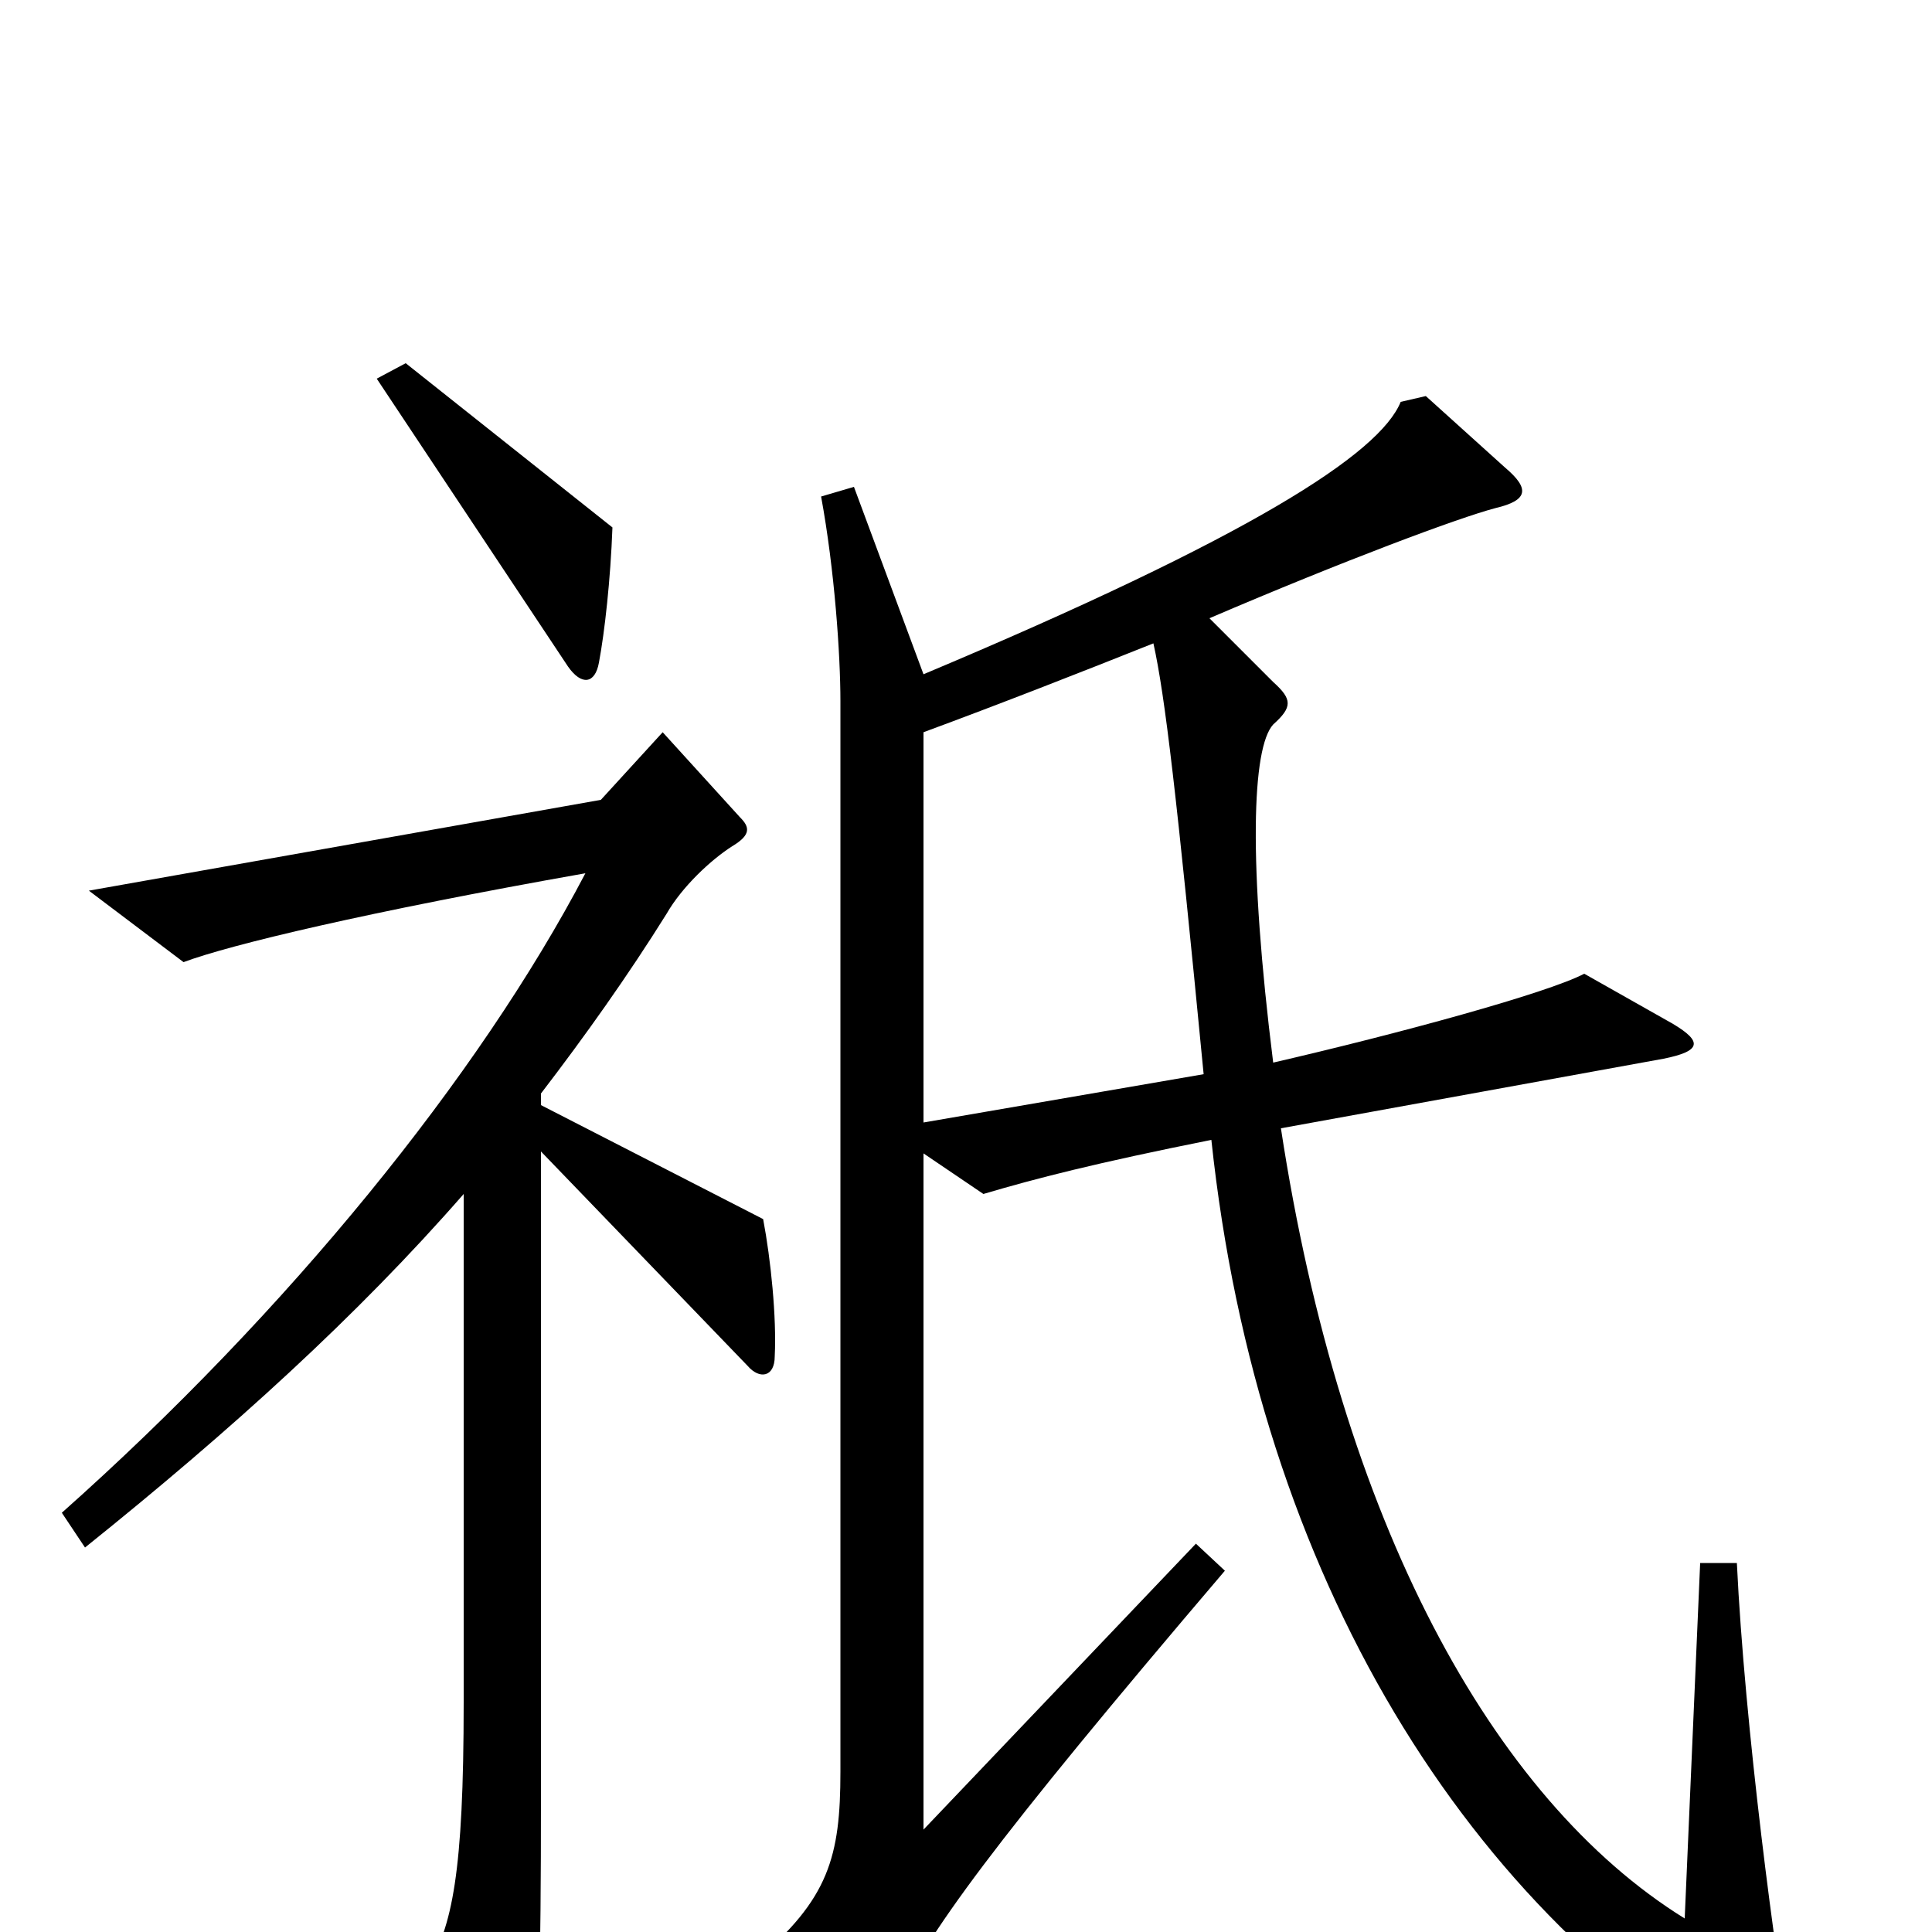 <svg xmlns="http://www.w3.org/2000/svg" viewBox="0 -1000 1000 1000">
	<path fill="#000000" d="M317 -727L210 -812L195 -804L294 -655C301 -645 308 -646 310 -657C313 -673 316 -700 317 -727ZM928 65C919 15 903 -107 899 -191H880L872 -7C772 -69 694 -213 663 -416L861 -452C881 -456 881 -461 866 -470L820 -496C801 -486 724 -465 659 -450C646 -554 648 -613 659 -625C669 -634 669 -638 659 -647L626 -680C696 -710 755 -732 774 -737C791 -741 792 -747 779 -758L738 -795L725 -792C714 -765 647 -722 478 -651L442 -748L425 -743C432 -705 435 -661 435 -637V-83C435 -39 429 -17 391 15L440 47C449 52 458 50 463 38C479 2 513 -45 634 -187L619 -201L478 -53V-403L509 -382C536 -390 567 -398 627 -410C651 -184 760 -8 914 78C926 85 931 82 928 65ZM401 -298C402 -318 399 -348 395 -369L280 -428V-434C303 -464 325 -495 345 -527C353 -541 368 -555 379 -562C389 -568 388 -572 383 -577L343 -621L311 -586L46 -539L95 -502C119 -511 190 -528 303 -548C248 -443 149 -321 32 -217L44 -199C120 -260 185 -319 240 -382V-119C240 -30 234 -3 221 19L255 84C261 95 271 95 274 83C279 49 280 27 280 -73V-404L387 -293C393 -286 401 -287 401 -298ZM623 -444L478 -419V-621C516 -635 562 -653 597 -667C603 -640 609 -589 623 -444Z"/>
</svg>